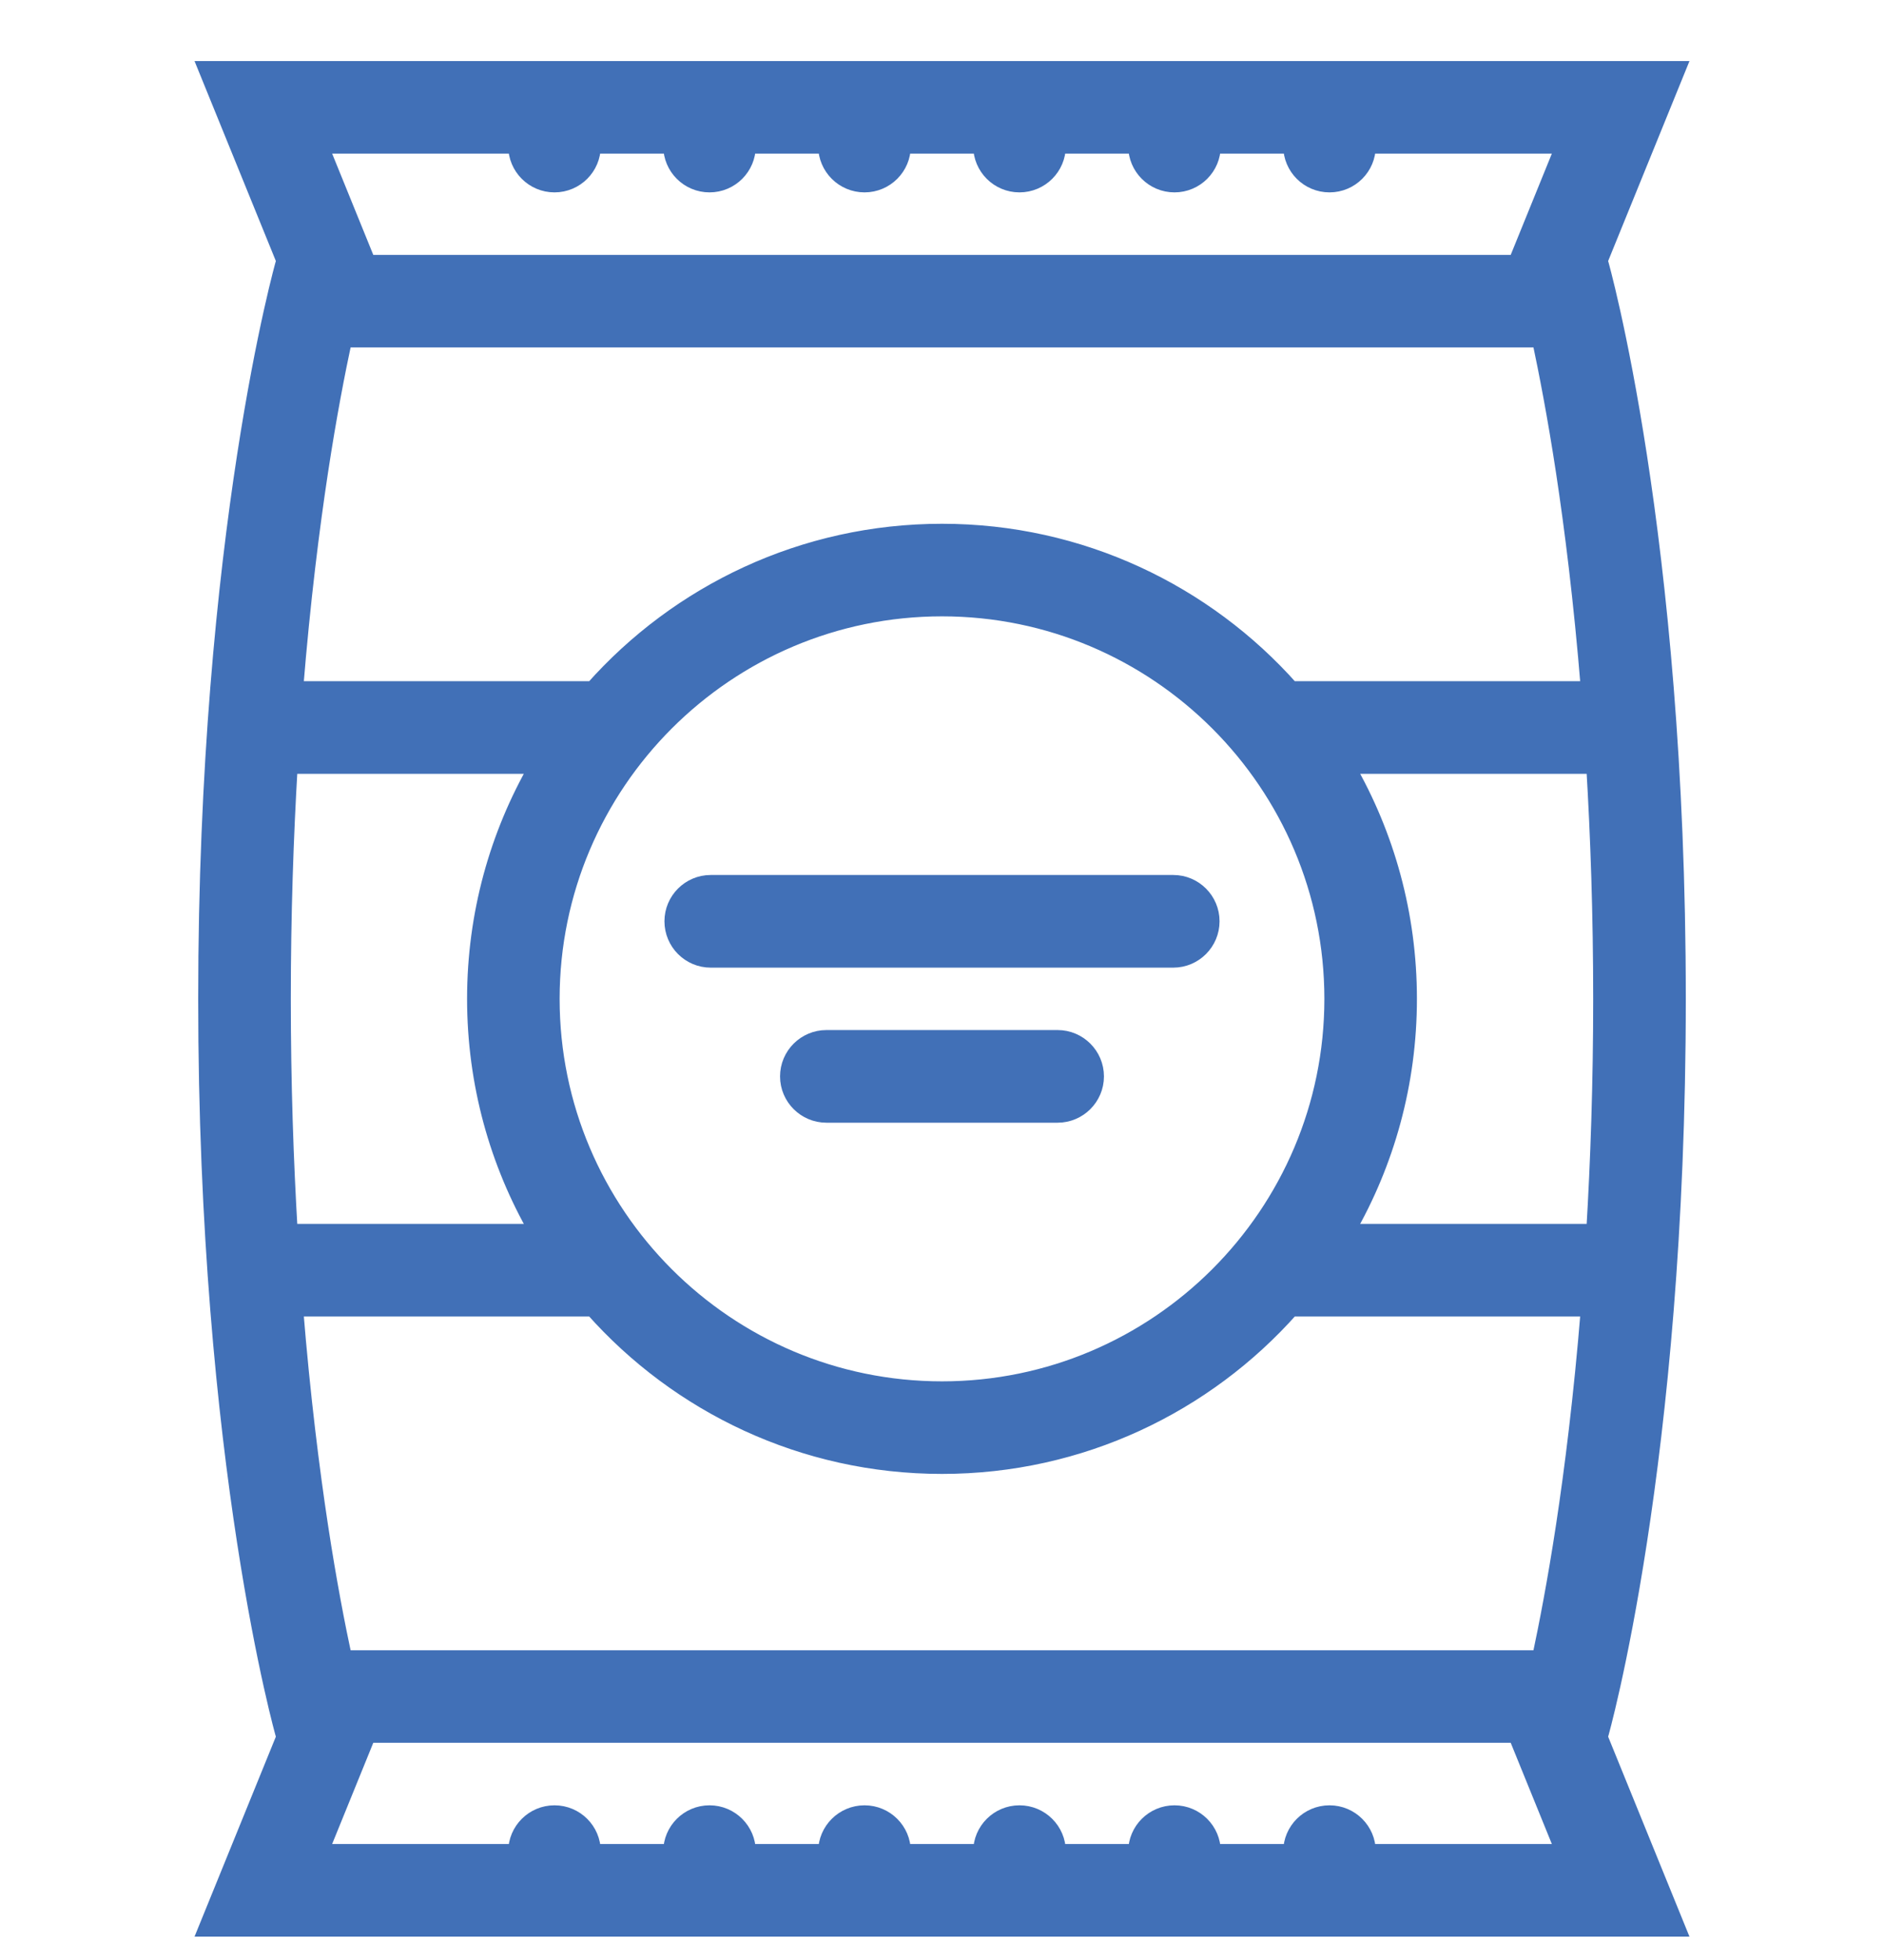 <svg width="25" height="26" viewBox="0 0 25 26" fill="none" xmlns="http://www.w3.org/2000/svg">
<g clip-path="url(#clip0)">
<path d="M22.27 13.25C22.27 7.08 21.241 3.481 21.241 3.481H21.224L22.27 0.91H12.5H2.73L3.776 3.481H3.759C3.759 3.481 2.73 7.08 2.73 13.25C2.73 19.42 3.759 23.019 3.759 23.019H3.776L2.73 25.59H12.5H22.27L21.224 23.019H21.241C21.241 23.019 22.27 19.42 22.27 13.25ZM6.844 1.938C6.844 2.222 7.074 2.452 7.358 2.452C7.642 2.452 7.872 2.222 7.872 1.938H8.901C8.901 2.222 9.131 2.452 9.415 2.452C9.699 2.452 9.929 2.222 9.929 1.938H10.957C10.957 2.222 11.188 2.452 11.472 2.452C11.756 2.452 11.986 2.222 11.986 1.938H12.5H13.014C13.014 2.222 13.244 2.452 13.528 2.452C13.812 2.452 14.043 2.222 14.043 1.938H15.071C15.071 2.222 15.301 2.452 15.585 2.452C15.869 2.452 16.099 2.222 16.099 1.938H17.128C17.128 2.222 17.358 2.452 17.642 2.452C17.926 2.452 18.156 2.222 18.156 1.938H20.741L20.114 3.481H12.5H4.886L4.259 1.938H6.844ZM4.253 6.259C4.366 5.516 4.481 4.927 4.571 4.509H12.5H20.43C20.519 4.928 20.634 5.516 20.747 6.259C20.859 6.997 20.982 7.966 21.077 9.136H17.137C16.001 7.856 14.343 7.048 12.5 7.048C10.657 7.048 8.999 7.856 7.863 9.136H3.923C4.018 7.966 4.141 6.997 4.253 6.259ZM17.674 13.25C17.674 16.103 15.353 18.424 12.5 18.424C9.647 18.424 7.326 16.103 7.326 13.25C7.326 10.397 9.647 8.076 12.5 8.076C15.353 8.076 17.674 10.397 17.674 13.25ZM3.759 13.25C3.759 12.128 3.795 11.096 3.85 10.165H7.121C6.597 11.074 6.298 12.128 6.298 13.25C6.298 14.372 6.597 15.426 7.121 16.335H3.85C3.795 15.404 3.759 14.372 3.759 13.25ZM18.156 24.561C18.156 24.278 17.926 24.048 17.642 24.048C17.358 24.048 17.128 24.278 17.128 24.561H16.099C16.099 24.278 15.869 24.048 15.585 24.048C15.301 24.048 15.071 24.278 15.071 24.561H14.043C14.043 24.278 13.812 24.048 13.528 24.048C13.244 24.048 13.014 24.278 13.014 24.561H12.5H11.986C11.986 24.278 11.756 24.048 11.472 24.048C11.188 24.048 10.957 24.278 10.957 24.561H9.929C9.929 24.278 9.699 24.048 9.415 24.048C9.131 24.048 8.901 24.278 8.901 24.561H7.872C7.872 24.278 7.642 24.048 7.358 24.048C7.074 24.048 6.844 24.278 6.844 24.561H4.259L4.886 23.019H12.5H20.114L20.741 24.561H18.156ZM20.747 20.241C20.634 20.984 20.519 21.573 20.43 21.991H12.5H4.571C4.481 21.573 4.366 20.984 4.253 20.241C4.141 19.503 4.018 18.534 3.923 17.364H7.863C8.999 18.644 10.657 19.452 12.5 19.452C14.343 19.452 16.001 18.644 17.137 17.364H21.077C20.982 18.534 20.859 19.503 20.747 20.241ZM21.149 16.335H17.879C18.403 15.426 18.702 14.372 18.702 13.25C18.702 12.128 18.403 11.074 17.879 10.165H21.149C21.205 11.096 21.241 12.128 21.241 13.25C21.241 14.372 21.205 15.404 21.149 16.335Z" fill="#4170B7" stroke="#4170B7" stroke-width="0.2"/>
<path d="M15.569 11.707H9.431C9.147 11.707 8.917 11.938 8.917 12.221C8.917 12.505 9.147 12.736 9.431 12.736H15.569C15.853 12.736 16.083 12.505 16.083 12.221C16.083 11.938 15.853 11.707 15.569 11.707Z" fill="#4170B7" stroke="#4170B7" stroke-width="0.2"/>
<path d="M14.034 13.764H10.966C10.682 13.764 10.451 13.995 10.451 14.279C10.451 14.562 10.682 14.793 10.966 14.793H14.034C14.318 14.793 14.549 14.562 14.549 14.279C14.549 13.995 14.318 13.764 14.034 13.764Z" fill="#4170B7" stroke="#4170B7" stroke-width="0.2"/>
</g>
<defs>
<clipPath id="clip0">
<rect width="25" height="25" fill="white" transform="translate(0 0.75)"/>
</clipPath>
</defs>
</svg>
